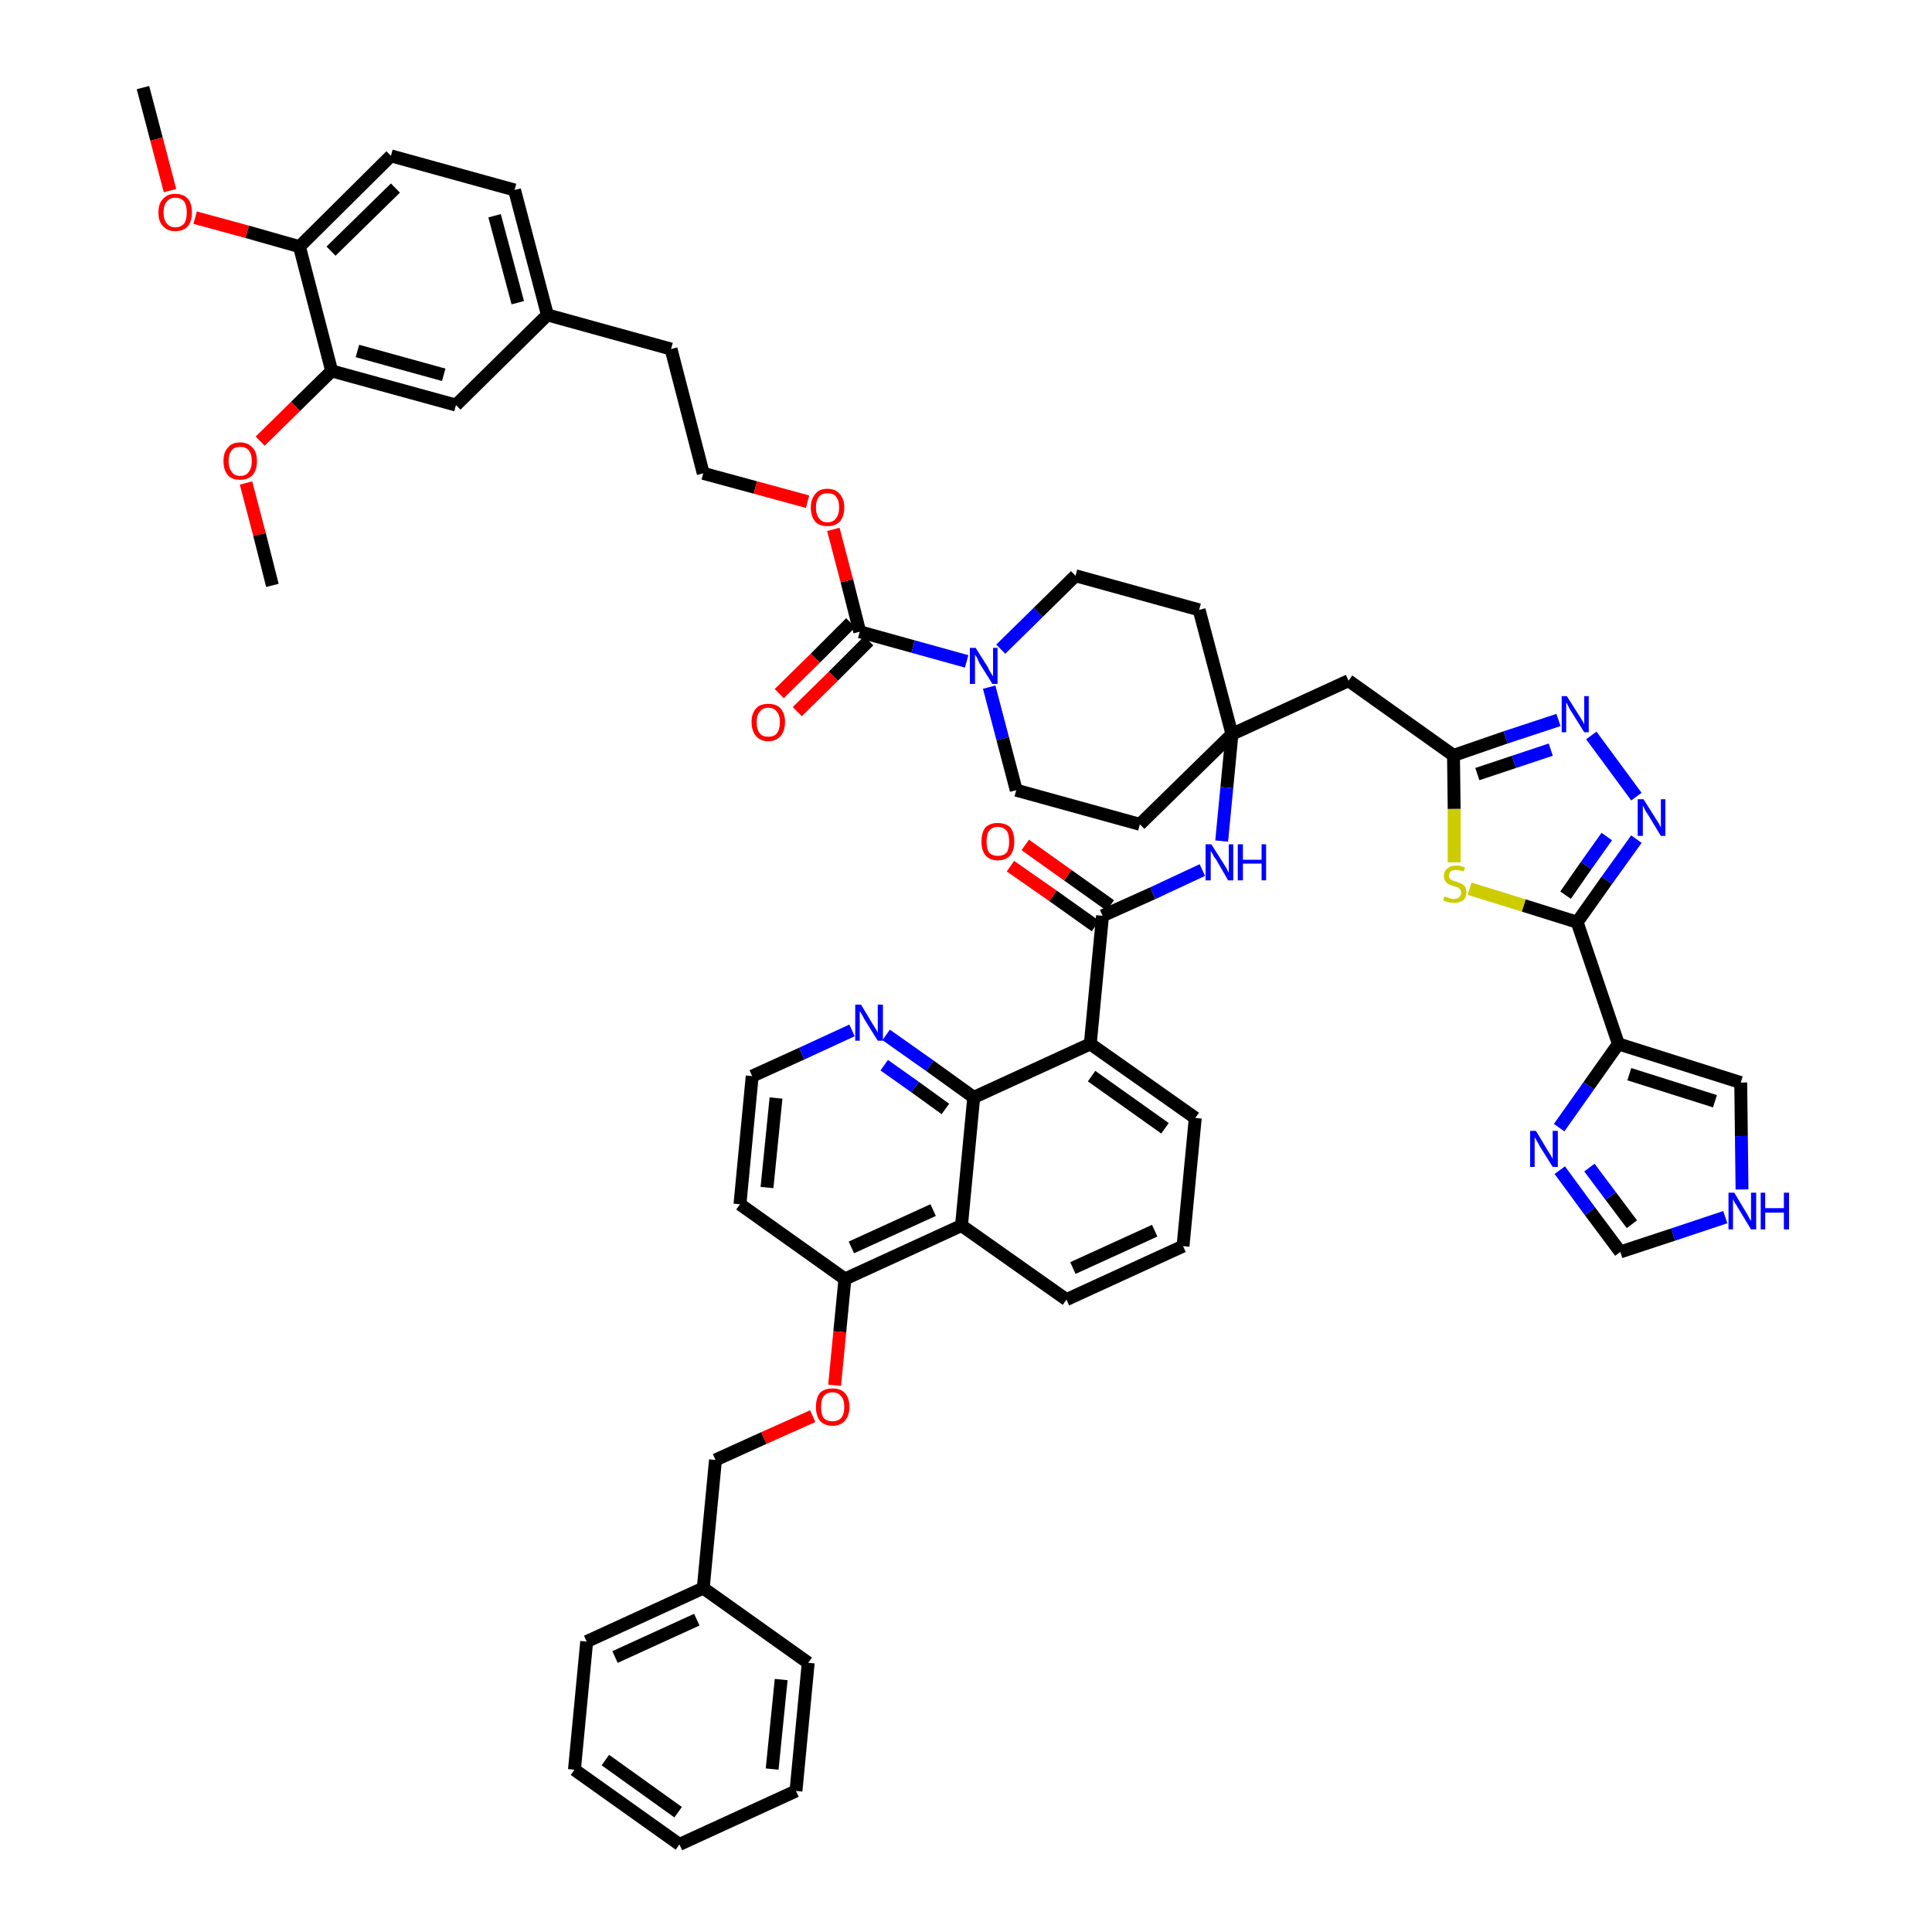 <?xml version='1.0' encoding='iso-8859-1'?>
<svg version='1.1' baseProfile='full'
              xmlns='http://www.w3.org/2000/svg'
                      xmlns:rdkit='http://www.rdkit.org/xml'
                      xmlns:xlink='http://www.w3.org/1999/xlink'
                  xml:space='preserve'
width='300px' height='300px' viewBox='0 0 300 300'>
<!-- END OF HEADER -->
<path class='bond-0 atom-0 atom-1' d='M 22.2,13.6 L 24.3,21.6' style='fill:none;fill-rule:evenodd;stroke:#000000;stroke-width:2.0px;stroke-linecap:butt;stroke-linejoin:miter;stroke-opacity:1' />
<path class='bond-0 atom-0 atom-1' d='M 24.3,21.6 L 26.4,29.6' style='fill:none;fill-rule:evenodd;stroke:#FF0000;stroke-width:2.0px;stroke-linecap:butt;stroke-linejoin:miter;stroke-opacity:1' />
<path class='bond-1 atom-1 atom-2' d='M 30.3,33.8 L 38.4,36.0' style='fill:none;fill-rule:evenodd;stroke:#FF0000;stroke-width:2.0px;stroke-linecap:butt;stroke-linejoin:miter;stroke-opacity:1' />
<path class='bond-1 atom-1 atom-2' d='M 38.4,36.0 L 46.5,38.3' style='fill:none;fill-rule:evenodd;stroke:#000000;stroke-width:2.0px;stroke-linecap:butt;stroke-linejoin:miter;stroke-opacity:1' />
<path class='bond-2 atom-2 atom-3' d='M 46.5,38.3 L 60.7,24.2' style='fill:none;fill-rule:evenodd;stroke:#000000;stroke-width:2.0px;stroke-linecap:butt;stroke-linejoin:miter;stroke-opacity:1' />
<path class='bond-2 atom-2 atom-3' d='M 51.4,39.0 L 61.4,29.2' style='fill:none;fill-rule:evenodd;stroke:#000000;stroke-width:2.0px;stroke-linecap:butt;stroke-linejoin:miter;stroke-opacity:1' />
<path class='bond-52 atom-50 atom-2' d='M 51.5,57.6 L 46.5,38.3' style='fill:none;fill-rule:evenodd;stroke:#000000;stroke-width:2.0px;stroke-linecap:butt;stroke-linejoin:miter;stroke-opacity:1' />
<path class='bond-3 atom-3 atom-4' d='M 60.7,24.2 L 79.9,29.5' style='fill:none;fill-rule:evenodd;stroke:#000000;stroke-width:2.0px;stroke-linecap:butt;stroke-linejoin:miter;stroke-opacity:1' />
<path class='bond-4 atom-4 atom-5' d='M 79.9,29.5 L 85.0,48.9' style='fill:none;fill-rule:evenodd;stroke:#000000;stroke-width:2.0px;stroke-linecap:butt;stroke-linejoin:miter;stroke-opacity:1' />
<path class='bond-4 atom-4 atom-5' d='M 76.8,33.5 L 80.4,47.0' style='fill:none;fill-rule:evenodd;stroke:#000000;stroke-width:2.0px;stroke-linecap:butt;stroke-linejoin:miter;stroke-opacity:1' />
<path class='bond-5 atom-5 atom-6' d='M 85.0,48.9 L 104.2,54.2' style='fill:none;fill-rule:evenodd;stroke:#000000;stroke-width:2.0px;stroke-linecap:butt;stroke-linejoin:miter;stroke-opacity:1' />
<path class='bond-48 atom-5 atom-49' d='M 85.0,48.9 L 70.8,62.9' style='fill:none;fill-rule:evenodd;stroke:#000000;stroke-width:2.0px;stroke-linecap:butt;stroke-linejoin:miter;stroke-opacity:1' />
<path class='bond-6 atom-6 atom-7' d='M 104.2,54.2 L 109.2,73.5' style='fill:none;fill-rule:evenodd;stroke:#000000;stroke-width:2.0px;stroke-linecap:butt;stroke-linejoin:miter;stroke-opacity:1' />
<path class='bond-7 atom-7 atom-8' d='M 109.2,73.5 L 117.3,75.7' style='fill:none;fill-rule:evenodd;stroke:#000000;stroke-width:2.0px;stroke-linecap:butt;stroke-linejoin:miter;stroke-opacity:1' />
<path class='bond-7 atom-7 atom-8' d='M 117.3,75.7 L 125.4,77.9' style='fill:none;fill-rule:evenodd;stroke:#FF0000;stroke-width:2.0px;stroke-linecap:butt;stroke-linejoin:miter;stroke-opacity:1' />
<path class='bond-8 atom-8 atom-9' d='M 129.4,82.2 L 131.5,90.2' style='fill:none;fill-rule:evenodd;stroke:#FF0000;stroke-width:2.0px;stroke-linecap:butt;stroke-linejoin:miter;stroke-opacity:1' />
<path class='bond-8 atom-8 atom-9' d='M 131.5,90.2 L 133.5,98.1' style='fill:none;fill-rule:evenodd;stroke:#000000;stroke-width:2.0px;stroke-linecap:butt;stroke-linejoin:miter;stroke-opacity:1' />
<path class='bond-9 atom-9 atom-10' d='M 132.1,96.7 L 126.6,102.2' style='fill:none;fill-rule:evenodd;stroke:#000000;stroke-width:2.0px;stroke-linecap:butt;stroke-linejoin:miter;stroke-opacity:1' />
<path class='bond-9 atom-9 atom-10' d='M 126.6,102.2 L 121.0,107.7' style='fill:none;fill-rule:evenodd;stroke:#FF0000;stroke-width:2.0px;stroke-linecap:butt;stroke-linejoin:miter;stroke-opacity:1' />
<path class='bond-9 atom-9 atom-10' d='M 134.9,99.5 L 129.4,105.0' style='fill:none;fill-rule:evenodd;stroke:#000000;stroke-width:2.0px;stroke-linecap:butt;stroke-linejoin:miter;stroke-opacity:1' />
<path class='bond-9 atom-9 atom-10' d='M 129.4,105.0 L 123.8,110.5' style='fill:none;fill-rule:evenodd;stroke:#FF0000;stroke-width:2.0px;stroke-linecap:butt;stroke-linejoin:miter;stroke-opacity:1' />
<path class='bond-10 atom-9 atom-11' d='M 133.5,98.1 L 141.8,100.4' style='fill:none;fill-rule:evenodd;stroke:#000000;stroke-width:2.0px;stroke-linecap:butt;stroke-linejoin:miter;stroke-opacity:1' />
<path class='bond-10 atom-9 atom-11' d='M 141.8,100.4 L 150.1,102.7' style='fill:none;fill-rule:evenodd;stroke:#0000FF;stroke-width:2.0px;stroke-linecap:butt;stroke-linejoin:miter;stroke-opacity:1' />
<path class='bond-11 atom-11 atom-12' d='M 153.6,106.7 L 155.7,114.7' style='fill:none;fill-rule:evenodd;stroke:#0000FF;stroke-width:2.0px;stroke-linecap:butt;stroke-linejoin:miter;stroke-opacity:1' />
<path class='bond-11 atom-11 atom-12' d='M 155.7,114.7 L 157.8,122.7' style='fill:none;fill-rule:evenodd;stroke:#000000;stroke-width:2.0px;stroke-linecap:butt;stroke-linejoin:miter;stroke-opacity:1' />
<path class='bond-53 atom-48 atom-11' d='M 167.0,89.4 L 161.2,95.1' style='fill:none;fill-rule:evenodd;stroke:#000000;stroke-width:2.0px;stroke-linecap:butt;stroke-linejoin:miter;stroke-opacity:1' />
<path class='bond-53 atom-48 atom-11' d='M 161.2,95.1 L 155.4,100.8' style='fill:none;fill-rule:evenodd;stroke:#0000FF;stroke-width:2.0px;stroke-linecap:butt;stroke-linejoin:miter;stroke-opacity:1' />
<path class='bond-12 atom-12 atom-13' d='M 157.8,122.7 L 177.0,128.0' style='fill:none;fill-rule:evenodd;stroke:#000000;stroke-width:2.0px;stroke-linecap:butt;stroke-linejoin:miter;stroke-opacity:1' />
<path class='bond-13 atom-13 atom-14' d='M 177.0,128.0 L 191.3,114.0' style='fill:none;fill-rule:evenodd;stroke:#000000;stroke-width:2.0px;stroke-linecap:butt;stroke-linejoin:miter;stroke-opacity:1' />
<path class='bond-14 atom-14 atom-15' d='M 191.3,114.0 L 209.4,105.7' style='fill:none;fill-rule:evenodd;stroke:#000000;stroke-width:2.0px;stroke-linecap:butt;stroke-linejoin:miter;stroke-opacity:1' />
<path class='bond-25 atom-14 atom-26' d='M 191.3,114.0 L 190.5,122.3' style='fill:none;fill-rule:evenodd;stroke:#000000;stroke-width:2.0px;stroke-linecap:butt;stroke-linejoin:miter;stroke-opacity:1' />
<path class='bond-25 atom-14 atom-26' d='M 190.5,122.3 L 189.7,130.6' style='fill:none;fill-rule:evenodd;stroke:#0000FF;stroke-width:2.0px;stroke-linecap:butt;stroke-linejoin:miter;stroke-opacity:1' />
<path class='bond-46 atom-14 atom-47' d='M 191.3,114.0 L 186.2,94.7' style='fill:none;fill-rule:evenodd;stroke:#000000;stroke-width:2.0px;stroke-linecap:butt;stroke-linejoin:miter;stroke-opacity:1' />
<path class='bond-15 atom-15 atom-16' d='M 209.4,105.7 L 225.7,117.3' style='fill:none;fill-rule:evenodd;stroke:#000000;stroke-width:2.0px;stroke-linecap:butt;stroke-linejoin:miter;stroke-opacity:1' />
<path class='bond-16 atom-16 atom-17' d='M 225.7,117.3 L 233.8,114.5' style='fill:none;fill-rule:evenodd;stroke:#000000;stroke-width:2.0px;stroke-linecap:butt;stroke-linejoin:miter;stroke-opacity:1' />
<path class='bond-16 atom-16 atom-17' d='M 233.8,114.5 L 242.0,111.8' style='fill:none;fill-rule:evenodd;stroke:#0000FF;stroke-width:2.0px;stroke-linecap:butt;stroke-linejoin:miter;stroke-opacity:1' />
<path class='bond-16 atom-16 atom-17' d='M 229.4,120.2 L 235.1,118.3' style='fill:none;fill-rule:evenodd;stroke:#000000;stroke-width:2.0px;stroke-linecap:butt;stroke-linejoin:miter;stroke-opacity:1' />
<path class='bond-16 atom-16 atom-17' d='M 235.1,118.3 L 240.8,116.4' style='fill:none;fill-rule:evenodd;stroke:#0000FF;stroke-width:2.0px;stroke-linecap:butt;stroke-linejoin:miter;stroke-opacity:1' />
<path class='bond-54 atom-25 atom-16' d='M 225.8,133.9 L 225.8,125.6' style='fill:none;fill-rule:evenodd;stroke:#CCCC00;stroke-width:2.0px;stroke-linecap:butt;stroke-linejoin:miter;stroke-opacity:1' />
<path class='bond-54 atom-25 atom-16' d='M 225.8,125.6 L 225.7,117.3' style='fill:none;fill-rule:evenodd;stroke:#000000;stroke-width:2.0px;stroke-linecap:butt;stroke-linejoin:miter;stroke-opacity:1' />
<path class='bond-17 atom-17 atom-18' d='M 247.1,114.2 L 254.1,123.7' style='fill:none;fill-rule:evenodd;stroke:#0000FF;stroke-width:2.0px;stroke-linecap:butt;stroke-linejoin:miter;stroke-opacity:1' />
<path class='bond-18 atom-18 atom-19' d='M 254.1,130.3 L 249.5,136.7' style='fill:none;fill-rule:evenodd;stroke:#0000FF;stroke-width:2.0px;stroke-linecap:butt;stroke-linejoin:miter;stroke-opacity:1' />
<path class='bond-18 atom-18 atom-19' d='M 249.5,136.7 L 244.9,143.2' style='fill:none;fill-rule:evenodd;stroke:#000000;stroke-width:2.0px;stroke-linecap:butt;stroke-linejoin:miter;stroke-opacity:1' />
<path class='bond-18 atom-18 atom-19' d='M 249.5,129.9 L 246.3,134.4' style='fill:none;fill-rule:evenodd;stroke:#0000FF;stroke-width:2.0px;stroke-linecap:butt;stroke-linejoin:miter;stroke-opacity:1' />
<path class='bond-18 atom-18 atom-19' d='M 246.3,134.4 L 243.1,139.0' style='fill:none;fill-rule:evenodd;stroke:#000000;stroke-width:2.0px;stroke-linecap:butt;stroke-linejoin:miter;stroke-opacity:1' />
<path class='bond-19 atom-19 atom-20' d='M 244.9,143.2 L 251.3,162.1' style='fill:none;fill-rule:evenodd;stroke:#000000;stroke-width:2.0px;stroke-linecap:butt;stroke-linejoin:miter;stroke-opacity:1' />
<path class='bond-24 atom-19 atom-25' d='M 244.9,143.2 L 236.6,140.6' style='fill:none;fill-rule:evenodd;stroke:#000000;stroke-width:2.0px;stroke-linecap:butt;stroke-linejoin:miter;stroke-opacity:1' />
<path class='bond-24 atom-19 atom-25' d='M 236.6,140.6 L 228.2,138.0' style='fill:none;fill-rule:evenodd;stroke:#CCCC00;stroke-width:2.0px;stroke-linecap:butt;stroke-linejoin:miter;stroke-opacity:1' />
<path class='bond-20 atom-20 atom-21' d='M 251.3,162.1 L 270.3,168.1' style='fill:none;fill-rule:evenodd;stroke:#000000;stroke-width:2.0px;stroke-linecap:butt;stroke-linejoin:miter;stroke-opacity:1' />
<path class='bond-20 atom-20 atom-21' d='M 253.0,166.8 L 266.3,171.0' style='fill:none;fill-rule:evenodd;stroke:#000000;stroke-width:2.0px;stroke-linecap:butt;stroke-linejoin:miter;stroke-opacity:1' />
<path class='bond-56 atom-24 atom-20' d='M 242.1,175.1 L 246.7,168.6' style='fill:none;fill-rule:evenodd;stroke:#0000FF;stroke-width:2.0px;stroke-linecap:butt;stroke-linejoin:miter;stroke-opacity:1' />
<path class='bond-56 atom-24 atom-20' d='M 246.7,168.6 L 251.3,162.1' style='fill:none;fill-rule:evenodd;stroke:#000000;stroke-width:2.0px;stroke-linecap:butt;stroke-linejoin:miter;stroke-opacity:1' />
<path class='bond-21 atom-21 atom-22' d='M 270.3,168.1 L 270.4,176.4' style='fill:none;fill-rule:evenodd;stroke:#000000;stroke-width:2.0px;stroke-linecap:butt;stroke-linejoin:miter;stroke-opacity:1' />
<path class='bond-21 atom-21 atom-22' d='M 270.4,176.4 L 270.5,184.7' style='fill:none;fill-rule:evenodd;stroke:#0000FF;stroke-width:2.0px;stroke-linecap:butt;stroke-linejoin:miter;stroke-opacity:1' />
<path class='bond-22 atom-22 atom-23' d='M 267.9,189.0 L 259.8,191.7' style='fill:none;fill-rule:evenodd;stroke:#0000FF;stroke-width:2.0px;stroke-linecap:butt;stroke-linejoin:miter;stroke-opacity:1' />
<path class='bond-22 atom-22 atom-23' d='M 259.8,191.7 L 251.6,194.4' style='fill:none;fill-rule:evenodd;stroke:#000000;stroke-width:2.0px;stroke-linecap:butt;stroke-linejoin:miter;stroke-opacity:1' />
<path class='bond-23 atom-23 atom-24' d='M 251.6,194.4 L 246.9,188.1' style='fill:none;fill-rule:evenodd;stroke:#000000;stroke-width:2.0px;stroke-linecap:butt;stroke-linejoin:miter;stroke-opacity:1' />
<path class='bond-23 atom-23 atom-24' d='M 246.9,188.1 L 242.2,181.7' style='fill:none;fill-rule:evenodd;stroke:#0000FF;stroke-width:2.0px;stroke-linecap:butt;stroke-linejoin:miter;stroke-opacity:1' />
<path class='bond-23 atom-23 atom-24' d='M 253.4,190.1 L 250.1,185.7' style='fill:none;fill-rule:evenodd;stroke:#000000;stroke-width:2.0px;stroke-linecap:butt;stroke-linejoin:miter;stroke-opacity:1' />
<path class='bond-23 atom-23 atom-24' d='M 250.1,185.7 L 246.8,181.3' style='fill:none;fill-rule:evenodd;stroke:#0000FF;stroke-width:2.0px;stroke-linecap:butt;stroke-linejoin:miter;stroke-opacity:1' />
<path class='bond-26 atom-26 atom-27' d='M 186.7,135.1 L 179.0,138.7' style='fill:none;fill-rule:evenodd;stroke:#0000FF;stroke-width:2.0px;stroke-linecap:butt;stroke-linejoin:miter;stroke-opacity:1' />
<path class='bond-26 atom-26 atom-27' d='M 179.0,138.7 L 171.2,142.2' style='fill:none;fill-rule:evenodd;stroke:#000000;stroke-width:2.0px;stroke-linecap:butt;stroke-linejoin:miter;stroke-opacity:1' />
<path class='bond-27 atom-27 atom-28' d='M 172.4,140.6 L 165.8,135.9' style='fill:none;fill-rule:evenodd;stroke:#000000;stroke-width:2.0px;stroke-linecap:butt;stroke-linejoin:miter;stroke-opacity:1' />
<path class='bond-27 atom-27 atom-28' d='M 165.8,135.9 L 159.2,131.2' style='fill:none;fill-rule:evenodd;stroke:#FF0000;stroke-width:2.0px;stroke-linecap:butt;stroke-linejoin:miter;stroke-opacity:1' />
<path class='bond-27 atom-27 atom-28' d='M 170.1,143.8 L 163.5,139.1' style='fill:none;fill-rule:evenodd;stroke:#000000;stroke-width:2.0px;stroke-linecap:butt;stroke-linejoin:miter;stroke-opacity:1' />
<path class='bond-27 atom-27 atom-28' d='M 163.5,139.1 L 156.9,134.5' style='fill:none;fill-rule:evenodd;stroke:#FF0000;stroke-width:2.0px;stroke-linecap:butt;stroke-linejoin:miter;stroke-opacity:1' />
<path class='bond-28 atom-27 atom-29' d='M 171.2,142.2 L 169.3,162.1' style='fill:none;fill-rule:evenodd;stroke:#000000;stroke-width:2.0px;stroke-linecap:butt;stroke-linejoin:miter;stroke-opacity:1' />
<path class='bond-29 atom-29 atom-30' d='M 169.3,162.1 L 185.6,173.6' style='fill:none;fill-rule:evenodd;stroke:#000000;stroke-width:2.0px;stroke-linecap:butt;stroke-linejoin:miter;stroke-opacity:1' />
<path class='bond-29 atom-29 atom-30' d='M 169.5,167.1 L 180.9,175.2' style='fill:none;fill-rule:evenodd;stroke:#000000;stroke-width:2.0px;stroke-linecap:butt;stroke-linejoin:miter;stroke-opacity:1' />
<path class='bond-55 atom-46 atom-29' d='M 151.2,170.4 L 169.3,162.1' style='fill:none;fill-rule:evenodd;stroke:#000000;stroke-width:2.0px;stroke-linecap:butt;stroke-linejoin:miter;stroke-opacity:1' />
<path class='bond-30 atom-30 atom-31' d='M 185.6,173.6 L 183.7,193.5' style='fill:none;fill-rule:evenodd;stroke:#000000;stroke-width:2.0px;stroke-linecap:butt;stroke-linejoin:miter;stroke-opacity:1' />
<path class='bond-31 atom-31 atom-32' d='M 183.7,193.5 L 165.6,201.8' style='fill:none;fill-rule:evenodd;stroke:#000000;stroke-width:2.0px;stroke-linecap:butt;stroke-linejoin:miter;stroke-opacity:1' />
<path class='bond-31 atom-31 atom-32' d='M 179.3,191.1 L 166.6,196.9' style='fill:none;fill-rule:evenodd;stroke:#000000;stroke-width:2.0px;stroke-linecap:butt;stroke-linejoin:miter;stroke-opacity:1' />
<path class='bond-32 atom-32 atom-33' d='M 165.6,201.8 L 149.3,190.3' style='fill:none;fill-rule:evenodd;stroke:#000000;stroke-width:2.0px;stroke-linecap:butt;stroke-linejoin:miter;stroke-opacity:1' />
<path class='bond-33 atom-33 atom-34' d='M 149.3,190.3 L 131.2,198.6' style='fill:none;fill-rule:evenodd;stroke:#000000;stroke-width:2.0px;stroke-linecap:butt;stroke-linejoin:miter;stroke-opacity:1' />
<path class='bond-33 atom-33 atom-34' d='M 144.9,187.9 L 132.2,193.7' style='fill:none;fill-rule:evenodd;stroke:#000000;stroke-width:2.0px;stroke-linecap:butt;stroke-linejoin:miter;stroke-opacity:1' />
<path class='bond-57 atom-46 atom-33' d='M 151.2,170.4 L 149.3,190.3' style='fill:none;fill-rule:evenodd;stroke:#000000;stroke-width:2.0px;stroke-linecap:butt;stroke-linejoin:miter;stroke-opacity:1' />
<path class='bond-34 atom-34 atom-35' d='M 131.2,198.6 L 130.4,206.8' style='fill:none;fill-rule:evenodd;stroke:#000000;stroke-width:2.0px;stroke-linecap:butt;stroke-linejoin:miter;stroke-opacity:1' />
<path class='bond-34 atom-34 atom-35' d='M 130.4,206.8 L 129.6,215.1' style='fill:none;fill-rule:evenodd;stroke:#FF0000;stroke-width:2.0px;stroke-linecap:butt;stroke-linejoin:miter;stroke-opacity:1' />
<path class='bond-42 atom-34 atom-43' d='M 131.2,198.6 L 114.9,187.0' style='fill:none;fill-rule:evenodd;stroke:#000000;stroke-width:2.0px;stroke-linecap:butt;stroke-linejoin:miter;stroke-opacity:1' />
<path class='bond-35 atom-35 atom-36' d='M 126.2,219.9 L 118.6,223.3' style='fill:none;fill-rule:evenodd;stroke:#FF0000;stroke-width:2.0px;stroke-linecap:butt;stroke-linejoin:miter;stroke-opacity:1' />
<path class='bond-35 atom-35 atom-36' d='M 118.6,223.3 L 111.1,226.7' style='fill:none;fill-rule:evenodd;stroke:#000000;stroke-width:2.0px;stroke-linecap:butt;stroke-linejoin:miter;stroke-opacity:1' />
<path class='bond-36 atom-36 atom-37' d='M 111.1,226.7 L 109.2,246.6' style='fill:none;fill-rule:evenodd;stroke:#000000;stroke-width:2.0px;stroke-linecap:butt;stroke-linejoin:miter;stroke-opacity:1' />
<path class='bond-37 atom-37 atom-38' d='M 109.2,246.6 L 91.1,254.9' style='fill:none;fill-rule:evenodd;stroke:#000000;stroke-width:2.0px;stroke-linecap:butt;stroke-linejoin:miter;stroke-opacity:1' />
<path class='bond-37 atom-37 atom-38' d='M 108.2,251.5 L 95.5,257.3' style='fill:none;fill-rule:evenodd;stroke:#000000;stroke-width:2.0px;stroke-linecap:butt;stroke-linejoin:miter;stroke-opacity:1' />
<path class='bond-58 atom-42 atom-37' d='M 125.5,258.2 L 109.2,246.6' style='fill:none;fill-rule:evenodd;stroke:#000000;stroke-width:2.0px;stroke-linecap:butt;stroke-linejoin:miter;stroke-opacity:1' />
<path class='bond-38 atom-38 atom-39' d='M 91.1,254.9 L 89.2,274.8' style='fill:none;fill-rule:evenodd;stroke:#000000;stroke-width:2.0px;stroke-linecap:butt;stroke-linejoin:miter;stroke-opacity:1' />
<path class='bond-39 atom-39 atom-40' d='M 89.2,274.8 L 105.5,286.4' style='fill:none;fill-rule:evenodd;stroke:#000000;stroke-width:2.0px;stroke-linecap:butt;stroke-linejoin:miter;stroke-opacity:1' />
<path class='bond-39 atom-39 atom-40' d='M 94.0,273.3 L 105.3,281.4' style='fill:none;fill-rule:evenodd;stroke:#000000;stroke-width:2.0px;stroke-linecap:butt;stroke-linejoin:miter;stroke-opacity:1' />
<path class='bond-40 atom-40 atom-41' d='M 105.5,286.4 L 123.6,278.1' style='fill:none;fill-rule:evenodd;stroke:#000000;stroke-width:2.0px;stroke-linecap:butt;stroke-linejoin:miter;stroke-opacity:1' />
<path class='bond-41 atom-41 atom-42' d='M 123.6,278.1 L 125.5,258.2' style='fill:none;fill-rule:evenodd;stroke:#000000;stroke-width:2.0px;stroke-linecap:butt;stroke-linejoin:miter;stroke-opacity:1' />
<path class='bond-41 atom-41 atom-42' d='M 119.9,274.7 L 121.3,260.8' style='fill:none;fill-rule:evenodd;stroke:#000000;stroke-width:2.0px;stroke-linecap:butt;stroke-linejoin:miter;stroke-opacity:1' />
<path class='bond-43 atom-43 atom-44' d='M 114.9,187.0 L 116.8,167.1' style='fill:none;fill-rule:evenodd;stroke:#000000;stroke-width:2.0px;stroke-linecap:butt;stroke-linejoin:miter;stroke-opacity:1' />
<path class='bond-43 atom-43 atom-44' d='M 119.1,184.4 L 120.5,170.5' style='fill:none;fill-rule:evenodd;stroke:#000000;stroke-width:2.0px;stroke-linecap:butt;stroke-linejoin:miter;stroke-opacity:1' />
<path class='bond-44 atom-44 atom-45' d='M 116.8,167.1 L 124.5,163.6' style='fill:none;fill-rule:evenodd;stroke:#000000;stroke-width:2.0px;stroke-linecap:butt;stroke-linejoin:miter;stroke-opacity:1' />
<path class='bond-44 atom-44 atom-45' d='M 124.5,163.6 L 132.3,160.0' style='fill:none;fill-rule:evenodd;stroke:#0000FF;stroke-width:2.0px;stroke-linecap:butt;stroke-linejoin:miter;stroke-opacity:1' />
<path class='bond-45 atom-45 atom-46' d='M 137.6,160.7 L 144.4,165.5' style='fill:none;fill-rule:evenodd;stroke:#0000FF;stroke-width:2.0px;stroke-linecap:butt;stroke-linejoin:miter;stroke-opacity:1' />
<path class='bond-45 atom-45 atom-46' d='M 144.4,165.5 L 151.2,170.4' style='fill:none;fill-rule:evenodd;stroke:#000000;stroke-width:2.0px;stroke-linecap:butt;stroke-linejoin:miter;stroke-opacity:1' />
<path class='bond-45 atom-45 atom-46' d='M 137.3,165.4 L 142.1,168.8' style='fill:none;fill-rule:evenodd;stroke:#0000FF;stroke-width:2.0px;stroke-linecap:butt;stroke-linejoin:miter;stroke-opacity:1' />
<path class='bond-45 atom-45 atom-46' d='M 142.1,168.8 L 146.8,172.2' style='fill:none;fill-rule:evenodd;stroke:#000000;stroke-width:2.0px;stroke-linecap:butt;stroke-linejoin:miter;stroke-opacity:1' />
<path class='bond-47 atom-47 atom-48' d='M 186.2,94.7 L 167.0,89.4' style='fill:none;fill-rule:evenodd;stroke:#000000;stroke-width:2.0px;stroke-linecap:butt;stroke-linejoin:miter;stroke-opacity:1' />
<path class='bond-49 atom-49 atom-50' d='M 70.8,62.9 L 51.5,57.6' style='fill:none;fill-rule:evenodd;stroke:#000000;stroke-width:2.0px;stroke-linecap:butt;stroke-linejoin:miter;stroke-opacity:1' />
<path class='bond-49 atom-49 atom-50' d='M 68.9,58.2 L 55.5,54.5' style='fill:none;fill-rule:evenodd;stroke:#000000;stroke-width:2.0px;stroke-linecap:butt;stroke-linejoin:miter;stroke-opacity:1' />
<path class='bond-50 atom-50 atom-51' d='M 51.5,57.6 L 45.9,63.1' style='fill:none;fill-rule:evenodd;stroke:#000000;stroke-width:2.0px;stroke-linecap:butt;stroke-linejoin:miter;stroke-opacity:1' />
<path class='bond-50 atom-50 atom-51' d='M 45.9,63.1 L 40.4,68.5' style='fill:none;fill-rule:evenodd;stroke:#FF0000;stroke-width:2.0px;stroke-linecap:butt;stroke-linejoin:miter;stroke-opacity:1' />
<path class='bond-51 atom-51 atom-52' d='M 38.2,75.0 L 40.3,83.0' style='fill:none;fill-rule:evenodd;stroke:#FF0000;stroke-width:2.0px;stroke-linecap:butt;stroke-linejoin:miter;stroke-opacity:1' />
<path class='bond-51 atom-51 atom-52' d='M 40.3,83.0 L 42.3,90.9' style='fill:none;fill-rule:evenodd;stroke:#000000;stroke-width:2.0px;stroke-linecap:butt;stroke-linejoin:miter;stroke-opacity:1' />
<path  class='atom-1' d='M 24.6 33.0
Q 24.6 31.6, 25.3 30.9
Q 26.0 30.1, 27.2 30.1
Q 28.5 30.1, 29.2 30.9
Q 29.8 31.6, 29.8 33.0
Q 29.8 34.3, 29.2 35.1
Q 28.5 35.9, 27.2 35.9
Q 26.0 35.9, 25.3 35.1
Q 24.6 34.4, 24.6 33.0
M 27.2 35.3
Q 28.1 35.3, 28.6 34.7
Q 29.0 34.1, 29.0 33.0
Q 29.0 31.9, 28.6 31.3
Q 28.1 30.7, 27.2 30.7
Q 26.4 30.7, 25.9 31.3
Q 25.4 31.9, 25.4 33.0
Q 25.4 34.1, 25.9 34.7
Q 26.4 35.3, 27.2 35.3
' fill='#FF0000'/>
<path  class='atom-8' d='M 125.9 78.8
Q 125.9 77.5, 126.6 76.7
Q 127.2 75.9, 128.5 75.9
Q 129.7 75.9, 130.4 76.7
Q 131.1 77.5, 131.1 78.8
Q 131.1 80.2, 130.4 81.0
Q 129.7 81.7, 128.5 81.7
Q 127.2 81.7, 126.6 81.0
Q 125.9 80.2, 125.9 78.8
M 128.5 81.1
Q 129.4 81.1, 129.8 80.5
Q 130.3 79.9, 130.3 78.8
Q 130.3 77.7, 129.8 77.1
Q 129.4 76.6, 128.5 76.6
Q 127.6 76.6, 127.2 77.1
Q 126.7 77.7, 126.7 78.8
Q 126.7 79.9, 127.2 80.5
Q 127.6 81.1, 128.5 81.1
' fill='#FF0000'/>
<path  class='atom-10' d='M 116.7 112.1
Q 116.7 110.8, 117.4 110.0
Q 118.0 109.3, 119.3 109.3
Q 120.6 109.3, 121.2 110.0
Q 121.9 110.8, 121.9 112.1
Q 121.9 113.5, 121.2 114.3
Q 120.5 115.1, 119.3 115.1
Q 118.1 115.1, 117.4 114.3
Q 116.7 113.5, 116.7 112.1
M 119.3 114.4
Q 120.2 114.4, 120.6 113.9
Q 121.1 113.3, 121.1 112.1
Q 121.1 111.0, 120.6 110.5
Q 120.2 109.9, 119.3 109.9
Q 118.4 109.9, 118.0 110.5
Q 117.5 111.0, 117.5 112.1
Q 117.5 113.3, 118.0 113.9
Q 118.4 114.4, 119.3 114.4
' fill='#FF0000'/>
<path  class='atom-11' d='M 151.5 100.6
L 153.4 103.6
Q 153.5 103.9, 153.8 104.4
Q 154.1 104.9, 154.2 105.0
L 154.2 100.6
L 154.9 100.6
L 154.9 106.2
L 154.1 106.2
L 152.1 103.0
Q 151.9 102.6, 151.7 102.1
Q 151.4 101.7, 151.4 101.6
L 151.4 106.2
L 150.6 106.2
L 150.6 100.6
L 151.5 100.6
' fill='#0000FF'/>
<path  class='atom-17' d='M 243.3 108.1
L 245.2 111.1
Q 245.4 111.4, 245.7 111.9
Q 246.0 112.4, 246.0 112.5
L 246.0 108.1
L 246.7 108.1
L 246.7 113.7
L 246.0 113.7
L 244.0 110.5
Q 243.7 110.1, 243.5 109.6
Q 243.3 109.2, 243.2 109.1
L 243.2 113.7
L 242.5 113.7
L 242.5 108.1
L 243.3 108.1
' fill='#0000FF'/>
<path  class='atom-18' d='M 255.2 124.1
L 257.1 127.1
Q 257.3 127.4, 257.6 127.9
Q 257.9 128.5, 257.9 128.5
L 257.9 124.1
L 258.6 124.1
L 258.6 129.8
L 257.9 129.8
L 255.9 126.5
Q 255.6 126.1, 255.4 125.7
Q 255.2 125.2, 255.1 125.1
L 255.1 129.8
L 254.3 129.8
L 254.3 124.1
L 255.2 124.1
' fill='#0000FF'/>
<path  class='atom-22' d='M 269.3 185.2
L 271.1 188.2
Q 271.3 188.5, 271.6 189.1
Q 271.9 189.6, 271.9 189.6
L 271.9 185.2
L 272.7 185.2
L 272.7 190.9
L 271.9 190.9
L 269.9 187.6
Q 269.7 187.2, 269.4 186.8
Q 269.2 186.4, 269.1 186.2
L 269.1 190.9
L 268.4 190.9
L 268.4 185.2
L 269.3 185.2
' fill='#0000FF'/>
<path  class='atom-22' d='M 273.4 185.2
L 274.1 185.2
L 274.1 187.6
L 277.0 187.6
L 277.0 185.2
L 277.8 185.2
L 277.8 190.9
L 277.0 190.9
L 277.0 188.3
L 274.1 188.3
L 274.1 190.9
L 273.4 190.9
L 273.4 185.2
' fill='#0000FF'/>
<path  class='atom-24' d='M 238.5 175.6
L 240.3 178.6
Q 240.5 178.9, 240.8 179.4
Q 241.1 179.9, 241.1 180.0
L 241.1 175.6
L 241.9 175.6
L 241.9 181.2
L 241.1 181.2
L 239.1 178.0
Q 238.9 177.6, 238.6 177.1
Q 238.4 176.7, 238.3 176.6
L 238.3 181.2
L 237.6 181.2
L 237.6 175.6
L 238.5 175.6
' fill='#0000FF'/>
<path  class='atom-25' d='M 224.3 139.2
Q 224.3 139.2, 224.6 139.3
Q 224.9 139.4, 225.2 139.5
Q 225.5 139.6, 225.7 139.6
Q 226.3 139.6, 226.6 139.3
Q 226.9 139.0, 226.9 138.6
Q 226.9 138.3, 226.7 138.1
Q 226.6 137.9, 226.4 137.8
Q 226.1 137.7, 225.7 137.6
Q 225.2 137.4, 224.9 137.3
Q 224.6 137.1, 224.4 136.8
Q 224.2 136.5, 224.2 136.0
Q 224.2 135.3, 224.7 134.9
Q 225.2 134.4, 226.1 134.4
Q 226.8 134.4, 227.5 134.7
L 227.3 135.3
Q 226.6 135.1, 226.1 135.1
Q 225.6 135.1, 225.3 135.3
Q 225.0 135.5, 225.0 135.9
Q 225.0 136.2, 225.1 136.4
Q 225.3 136.6, 225.5 136.7
Q 225.8 136.8, 226.1 136.9
Q 226.6 137.1, 226.9 137.2
Q 227.3 137.4, 227.5 137.7
Q 227.7 138.0, 227.7 138.6
Q 227.7 139.4, 227.2 139.8
Q 226.6 140.2, 225.8 140.2
Q 225.3 140.2, 224.9 140.1
Q 224.5 140.0, 224.1 139.8
L 224.3 139.2
' fill='#CCCC00'/>
<path  class='atom-26' d='M 188.1 131.1
L 190.0 134.1
Q 190.2 134.4, 190.5 134.9
Q 190.7 135.4, 190.8 135.5
L 190.8 131.1
L 191.5 131.1
L 191.5 136.7
L 190.7 136.7
L 188.8 133.4
Q 188.5 133.1, 188.3 132.6
Q 188.0 132.2, 188.0 132.1
L 188.0 136.7
L 187.2 136.7
L 187.2 131.1
L 188.1 131.1
' fill='#0000FF'/>
<path  class='atom-26' d='M 192.2 131.1
L 193.0 131.1
L 193.0 133.5
L 195.9 133.5
L 195.9 131.1
L 196.6 131.1
L 196.6 136.7
L 195.9 136.7
L 195.9 134.1
L 193.0 134.1
L 193.0 136.7
L 192.2 136.7
L 192.2 131.1
' fill='#0000FF'/>
<path  class='atom-28' d='M 152.4 130.7
Q 152.4 129.3, 153.0 128.5
Q 153.7 127.8, 154.9 127.8
Q 156.2 127.8, 156.9 128.5
Q 157.5 129.3, 157.5 130.7
Q 157.5 132.0, 156.9 132.8
Q 156.2 133.6, 154.9 133.6
Q 153.7 133.6, 153.0 132.8
Q 152.4 132.0, 152.4 130.7
M 154.9 132.9
Q 155.8 132.9, 156.3 132.4
Q 156.7 131.8, 156.7 130.7
Q 156.7 129.5, 156.3 129.0
Q 155.8 128.4, 154.9 128.4
Q 154.1 128.4, 153.6 129.0
Q 153.2 129.5, 153.2 130.7
Q 153.2 131.8, 153.6 132.4
Q 154.1 132.9, 154.9 132.9
' fill='#FF0000'/>
<path  class='atom-35' d='M 126.7 218.5
Q 126.7 217.1, 127.3 216.3
Q 128.0 215.6, 129.3 215.6
Q 130.5 215.6, 131.2 216.3
Q 131.9 217.1, 131.9 218.5
Q 131.9 219.8, 131.2 220.6
Q 130.5 221.4, 129.3 221.4
Q 128.0 221.4, 127.3 220.6
Q 126.7 219.8, 126.7 218.5
M 129.3 220.7
Q 130.1 220.7, 130.6 220.2
Q 131.1 219.6, 131.1 218.5
Q 131.1 217.3, 130.6 216.8
Q 130.1 216.2, 129.3 216.2
Q 128.4 216.2, 127.9 216.8
Q 127.5 217.3, 127.5 218.5
Q 127.5 219.6, 127.9 220.2
Q 128.4 220.7, 129.3 220.7
' fill='#FF0000'/>
<path  class='atom-45' d='M 133.7 156.0
L 135.5 159.0
Q 135.7 159.3, 136.0 159.8
Q 136.3 160.3, 136.3 160.4
L 136.3 156.0
L 137.1 156.0
L 137.1 161.6
L 136.3 161.6
L 134.3 158.4
Q 134.1 158.0, 133.8 157.5
Q 133.6 157.1, 133.5 157.0
L 133.5 161.6
L 132.8 161.6
L 132.8 156.0
L 133.7 156.0
' fill='#0000FF'/>
<path  class='atom-51' d='M 34.7 71.6
Q 34.7 70.2, 35.4 69.5
Q 36.0 68.7, 37.3 68.7
Q 38.5 68.7, 39.2 69.5
Q 39.9 70.2, 39.9 71.6
Q 39.9 73.0, 39.2 73.8
Q 38.5 74.5, 37.3 74.5
Q 36.0 74.5, 35.4 73.8
Q 34.7 73.0, 34.7 71.6
M 37.3 73.9
Q 38.2 73.9, 38.6 73.3
Q 39.1 72.7, 39.1 71.6
Q 39.1 70.5, 38.6 69.9
Q 38.2 69.4, 37.3 69.4
Q 36.4 69.4, 36.0 69.9
Q 35.5 70.5, 35.5 71.6
Q 35.5 72.7, 36.0 73.3
Q 36.4 73.9, 37.3 73.9
' fill='#FF0000'/>
</svg>
